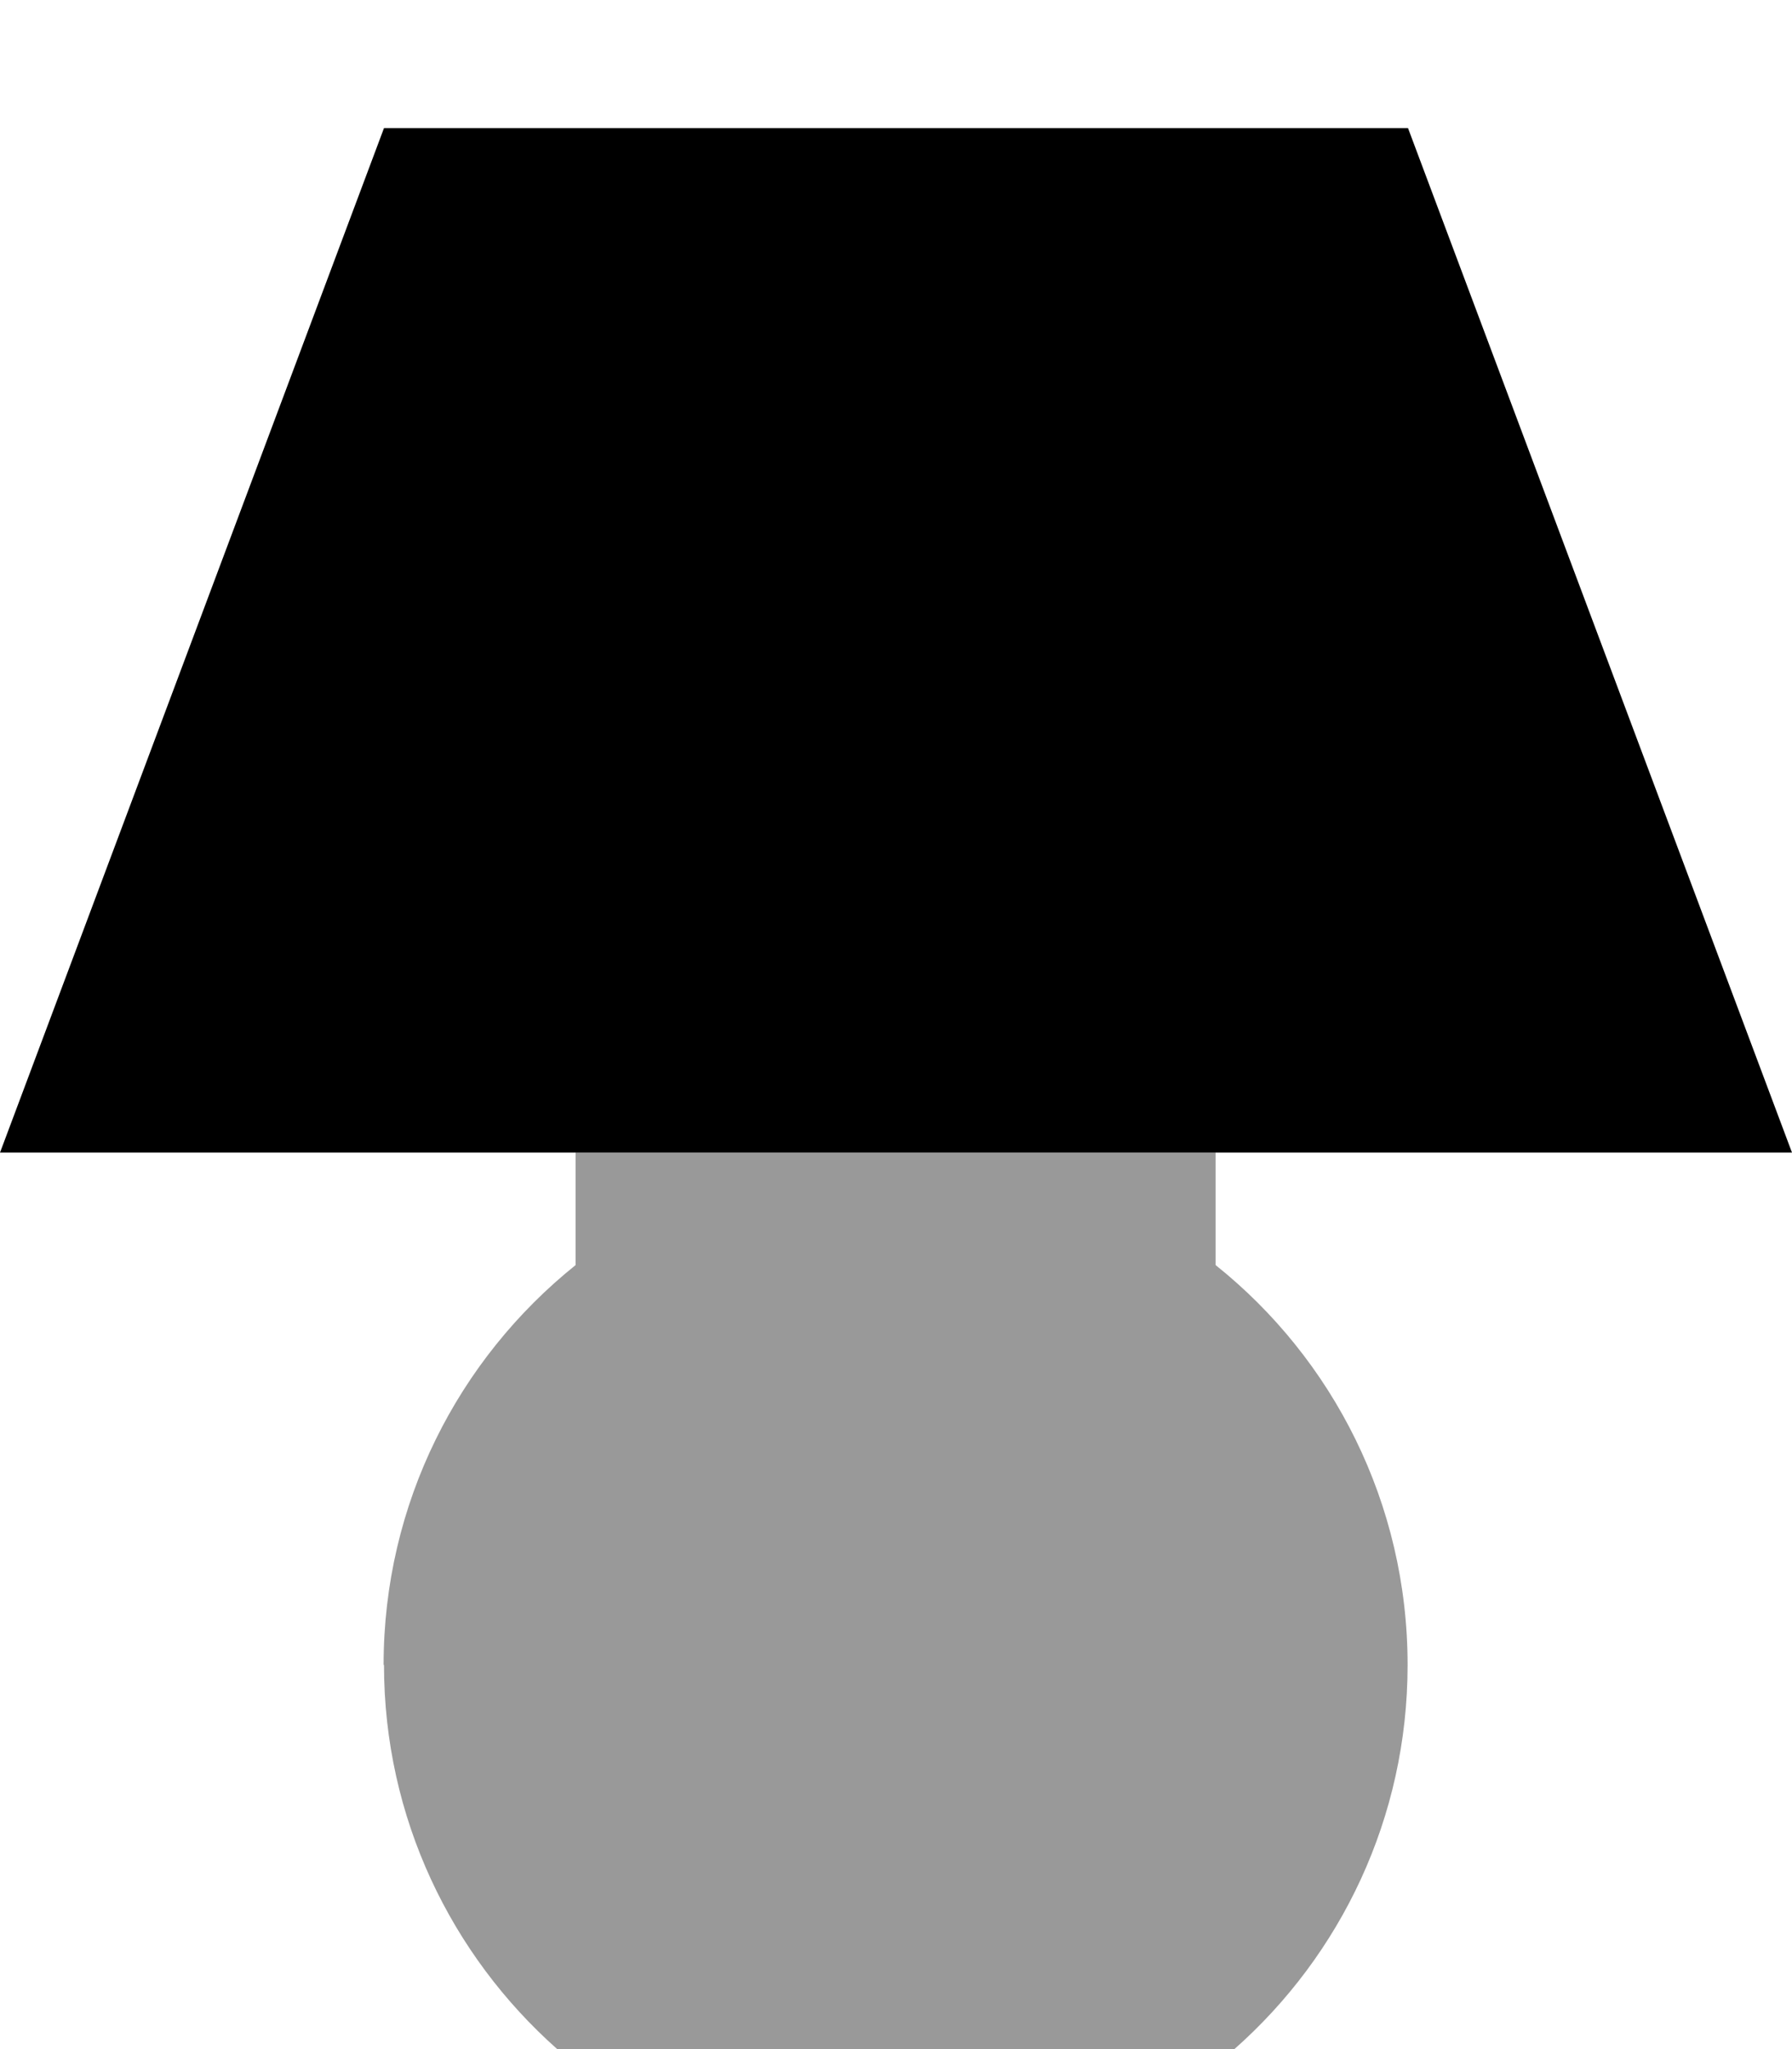 <svg xmlns="http://www.w3.org/2000/svg" viewBox="0 0 448 512"><!--! Font Awesome Pro 7.0.1 by @fontawesome - https://fontawesome.com License - https://fontawesome.com/license (Commercial License) Copyright 2025 Fonticons, Inc. --><path opacity=".4" fill="currentColor" d="M96 416c0 38.2 16.8 72.5 43.3 96l169.3 0c26.6-23.5 43.3-57.8 43.3-96 0-40.4-18.7-76.5-48-99.9l0-28.1-160 0 0 28.1c-29.3 23.5-48 59.5-48 99.9z"/><path fill="currentColor" d="M0 288l96-256 256 0 96 256-448 0z"/></svg>